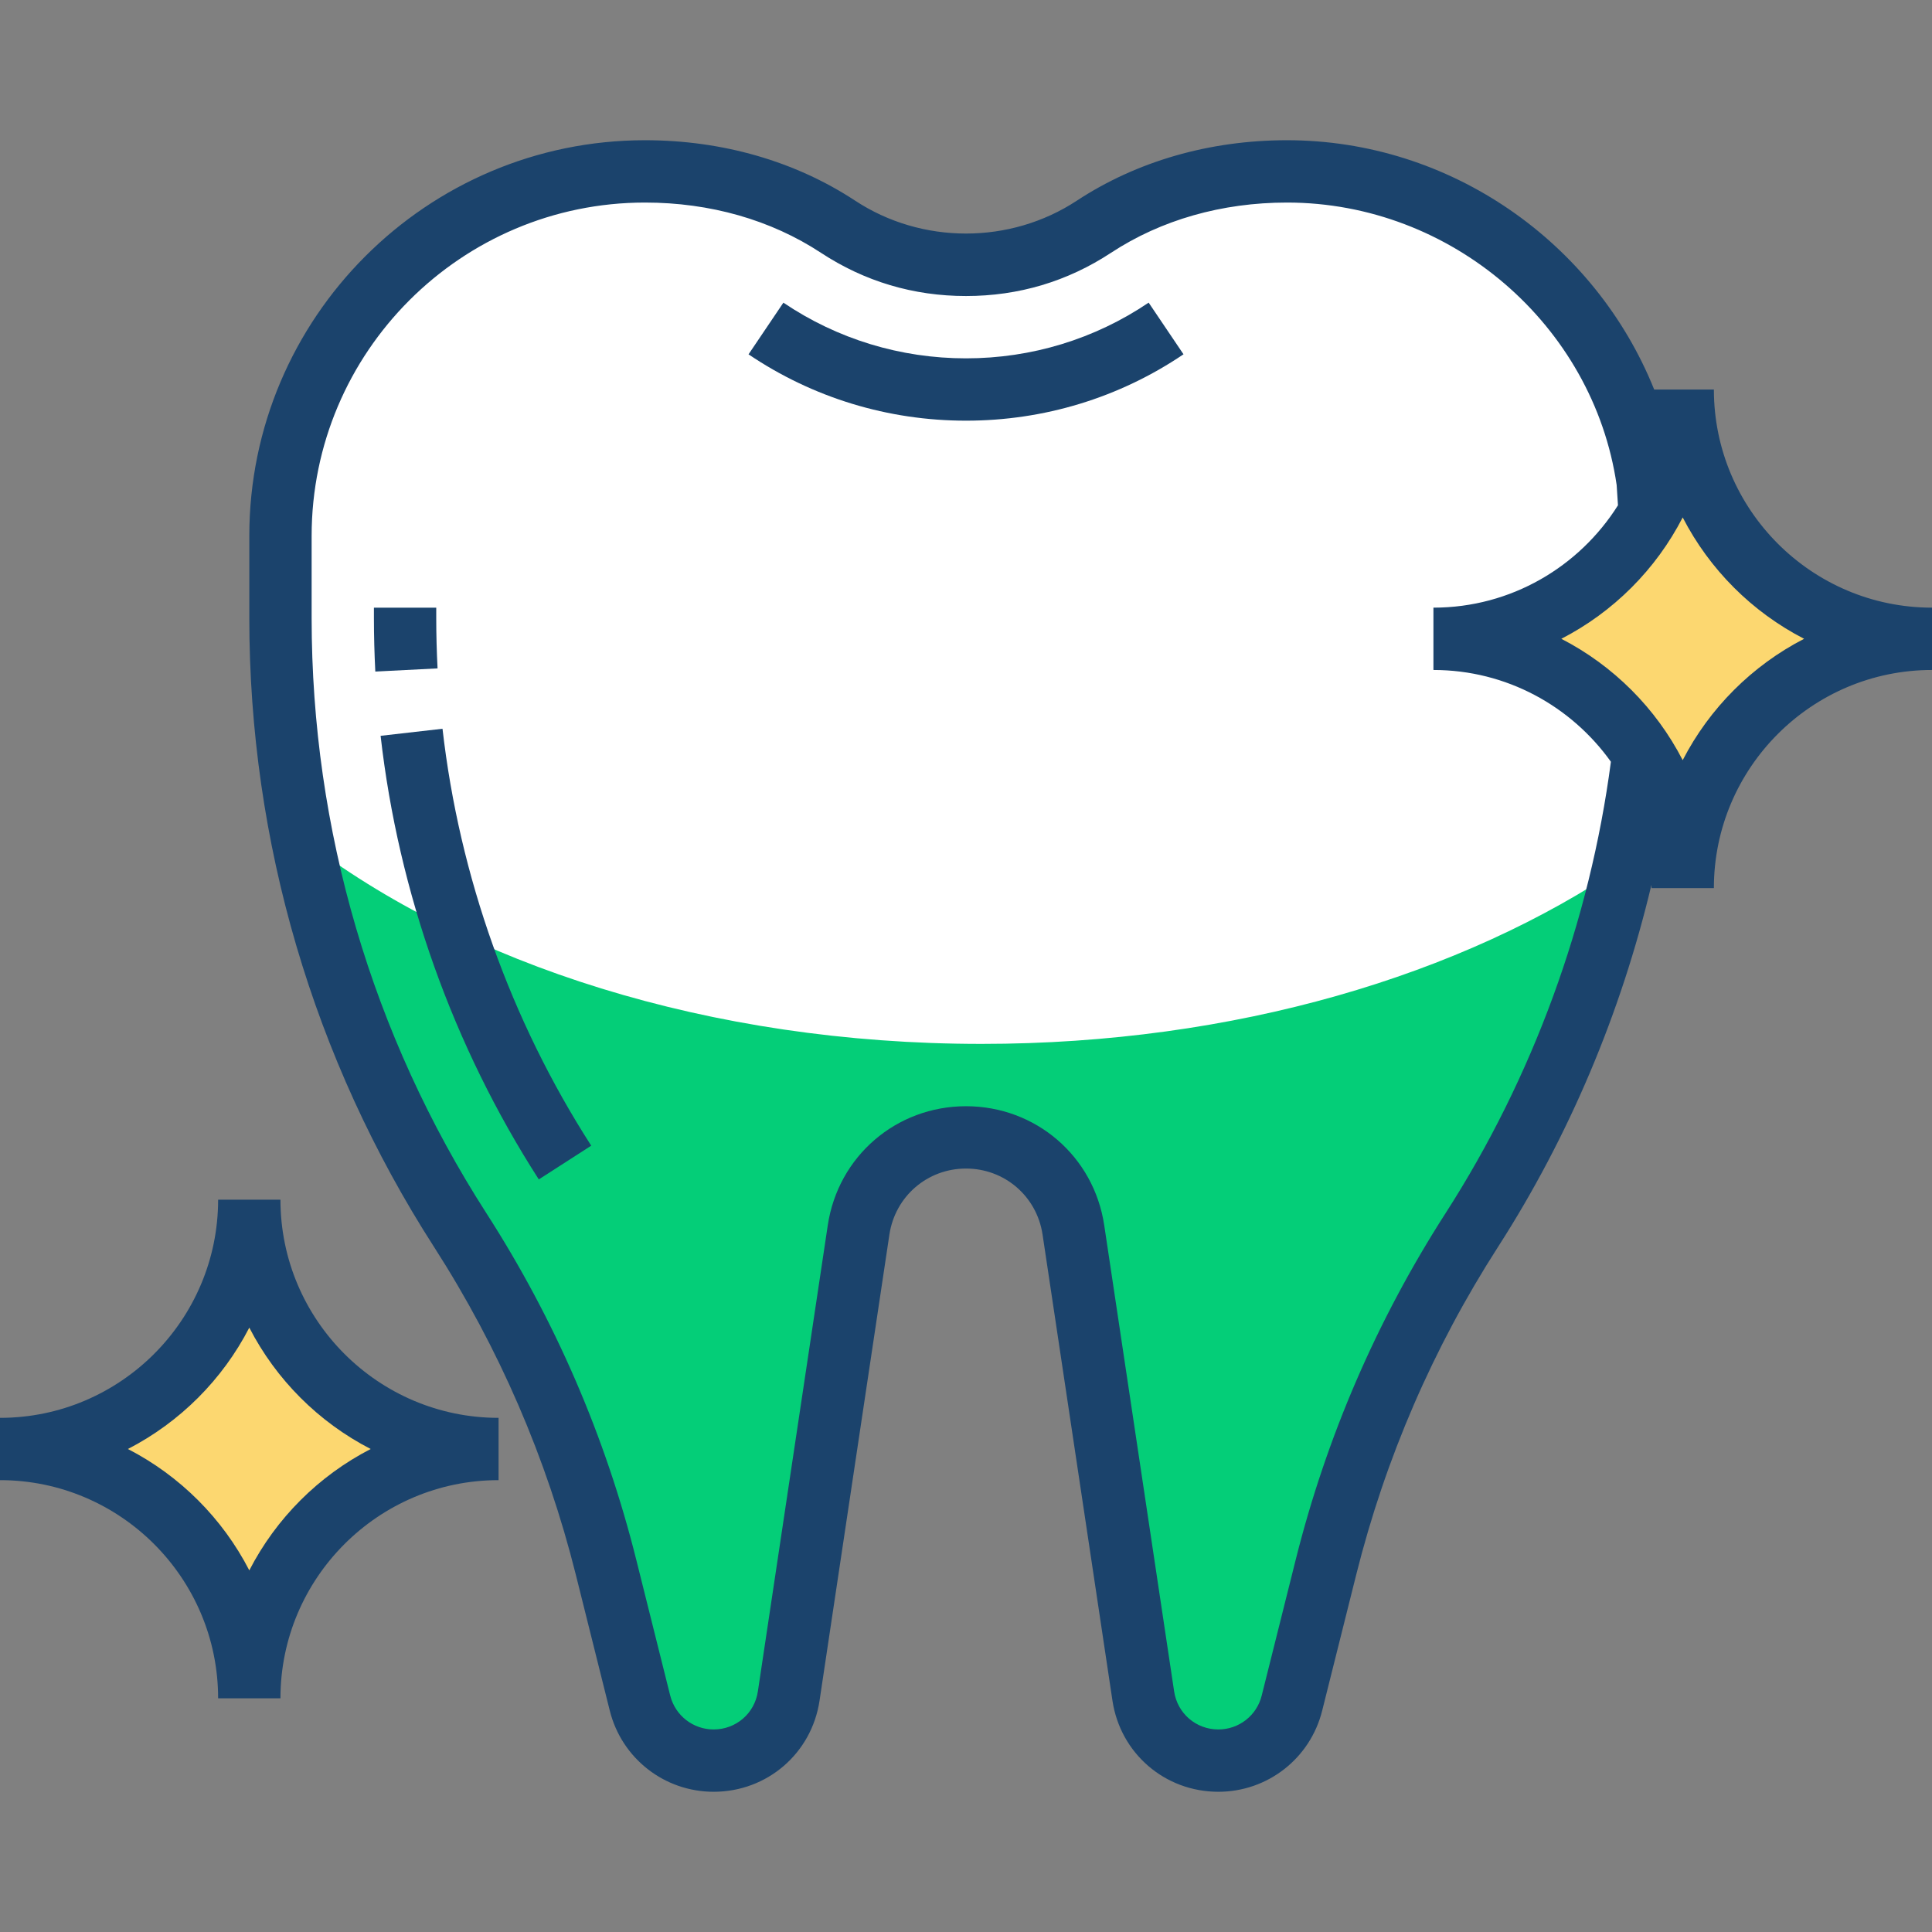 <svg width="50" height="50" viewBox="0 0 50 50" fill="none" xmlns="http://www.w3.org/2000/svg">
<rect x="0" y="0" width="50" height="50" fill="#808080" stroke="none"/>
<g clip-path="url(#clip0_124_6288)">
<path d="M33.308 4.435C31.541 4.435 29.79 4.897 28.313 5.868C27.518 6.389 26.415 6.855 25 6.855C23.585 6.855 22.481 6.389 21.687 5.868C20.211 4.897 18.459 4.435 16.692 4.435C11.482 4.435 7.258 8.66 7.258 13.869V15.996C7.258 21.611 8.873 27.108 11.909 31.831C13.636 34.517 14.911 37.467 15.685 40.565L16.564 44.077C16.782 44.951 17.568 45.565 18.469 45.565C19.442 45.565 20.268 44.853 20.412 43.891L22.222 31.828C22.428 30.453 23.61 29.435 25 29.435C26.39 29.435 27.572 30.453 27.778 31.828L29.588 43.891C29.732 44.853 30.558 45.565 31.531 45.565C32.432 45.565 33.218 44.951 33.436 44.077L34.315 40.565C35.089 37.467 36.364 34.517 38.091 31.831C40.445 28.17 41.944 24.044 42.499 19.758L42.643 12.5C41.98 7.939 38.053 4.435 33.308 4.435Z" fill="white"/>
<path d="M25.403 27.016C18.356 27.016 12.052 24.955 7.835 21.713C8.549 25.294 9.915 28.731 11.909 31.831C13.636 34.517 14.911 37.467 15.685 40.565L16.564 44.077C16.782 44.951 17.568 45.565 18.469 45.565C19.442 45.565 20.268 44.853 20.412 43.891L22.222 31.828C22.428 30.453 23.61 29.436 25 29.436C26.39 29.436 27.572 30.453 27.778 31.828L29.588 43.891C29.732 44.853 30.558 45.565 31.531 45.565C32.432 45.565 33.218 44.951 33.436 44.077L34.315 40.565C35.089 37.467 36.364 34.517 38.091 31.831C39.957 28.928 41.277 25.731 42.024 22.395C37.839 25.24 31.942 27.016 25.403 27.016Z" fill="#04CE78"/>
<path d="M37.097 16.532C40.66 16.532 43.548 13.644 43.548 10.081C43.548 13.644 46.437 16.532 50 16.532C46.437 16.532 43.548 19.421 43.548 22.984C43.548 19.421 40.66 16.532 37.097 16.532Z" fill="#FCD770"/>
<path d="M0 37.5C3.563 37.5 6.452 34.611 6.452 31.049C6.452 34.611 9.34 37.5 12.903 37.5C9.34 37.5 6.452 40.389 6.452 43.952C6.452 40.389 3.563 37.5 0 37.5Z" fill="#FCD770"/>
<path d="M11.29 15.996V15.726H9.677V15.996C9.677 16.458 9.69 16.92 9.713 17.38L11.324 17.298C11.302 16.864 11.29 16.431 11.29 15.996Z" fill="#1b436c"/>
<path d="M9.85 19.043C10.311 23.105 11.727 27.075 13.944 30.523L15.301 29.65C13.217 26.409 11.887 22.677 11.452 18.86L9.85 19.043Z" fill="#1b436c"/>
<path d="M25 9.274C23.305 9.274 21.671 8.776 20.274 7.833L19.372 9.17C21.036 10.294 22.982 10.887 25 10.887C27.018 10.887 28.964 10.294 30.629 9.169L29.727 7.832C28.33 8.776 26.695 9.274 25 9.274Z" fill="#1b436c"/>
<path d="M7.258 31.048H5.645C5.645 34.16 3.112 36.694 0 36.694V38.306C3.112 38.306 5.645 40.84 5.645 43.952H7.258C7.258 40.84 9.791 38.306 12.903 38.306V36.694C9.791 36.694 7.258 34.16 7.258 31.048ZM6.452 40.641C5.758 39.294 4.657 38.194 3.31 37.5C4.657 36.806 5.758 35.706 6.452 34.359C7.145 35.706 8.246 36.806 9.593 37.5C8.246 38.194 7.145 39.294 6.452 40.641Z" fill="#1b436c"/>
<path d="M44.355 10.081H42.81C41.283 6.281 37.544 3.629 33.308 3.629C31.308 3.629 29.427 4.17 27.869 5.193C26.144 6.328 23.856 6.328 22.131 5.193C20.573 4.17 18.693 3.629 16.692 3.629C11.045 3.629 6.452 8.223 6.452 13.869V15.996C6.452 21.778 8.105 27.404 11.231 32.268C12.914 34.885 14.149 37.742 14.904 40.76L15.781 44.271C16.09 45.508 17.195 46.371 18.469 46.371C19.852 46.371 21.006 45.378 21.21 44.011L23.018 31.948C23.168 30.96 24.001 30.242 25 30.242C25.999 30.242 26.832 30.96 26.981 31.948L28.79 44.011C28.994 45.378 30.148 46.371 31.531 46.371C32.805 46.371 33.91 45.508 34.218 44.271L35.097 40.76C35.852 37.741 37.088 34.884 38.77 32.268C40.608 29.408 41.952 26.215 42.739 22.9C42.738 22.928 42.742 22.956 42.742 22.984H44.355C44.355 19.872 46.888 17.339 50 17.339V15.726C46.888 15.726 44.355 13.193 44.355 10.081ZM37.413 31.395C35.635 34.161 34.33 37.181 33.532 40.369L32.653 43.881C32.525 44.398 32.063 44.758 31.531 44.758C30.952 44.758 30.471 44.343 30.386 43.771L28.577 31.708C28.309 29.923 26.804 28.629 25 28.629C23.196 28.629 21.691 29.923 21.423 31.708L19.614 43.771C19.53 44.343 19.048 44.758 18.469 44.758C17.937 44.758 17.475 44.398 17.345 43.881L16.467 40.369C15.67 37.18 14.364 34.16 12.586 31.395C9.628 26.793 8.065 21.468 8.065 15.996V13.869C8.065 9.112 11.935 5.242 16.692 5.242C18.377 5.242 19.951 5.691 21.244 6.541C22.374 7.284 23.639 7.661 25 7.661C26.361 7.661 27.626 7.284 28.755 6.541C30.049 5.691 31.623 5.242 33.308 5.242C37.563 5.242 41.234 8.412 41.839 12.552L41.873 13.077C40.873 14.665 39.108 15.726 37.097 15.726V17.339C38.99 17.339 40.665 18.279 41.69 19.714C41.145 23.849 39.668 27.887 37.413 31.395ZM43.548 19.673C42.855 18.327 41.754 17.226 40.407 16.532C41.754 15.839 42.855 14.738 43.548 13.391C44.242 14.738 45.343 15.839 46.69 16.532C45.343 17.226 44.242 18.327 43.548 19.673Z" fill="#1b436c"/>
</g>
<defs>
<clipPath id="clip0_124_6288">
<rect width="50" height="50" fill="white"/>
</clipPath>
</defs>
</svg>
